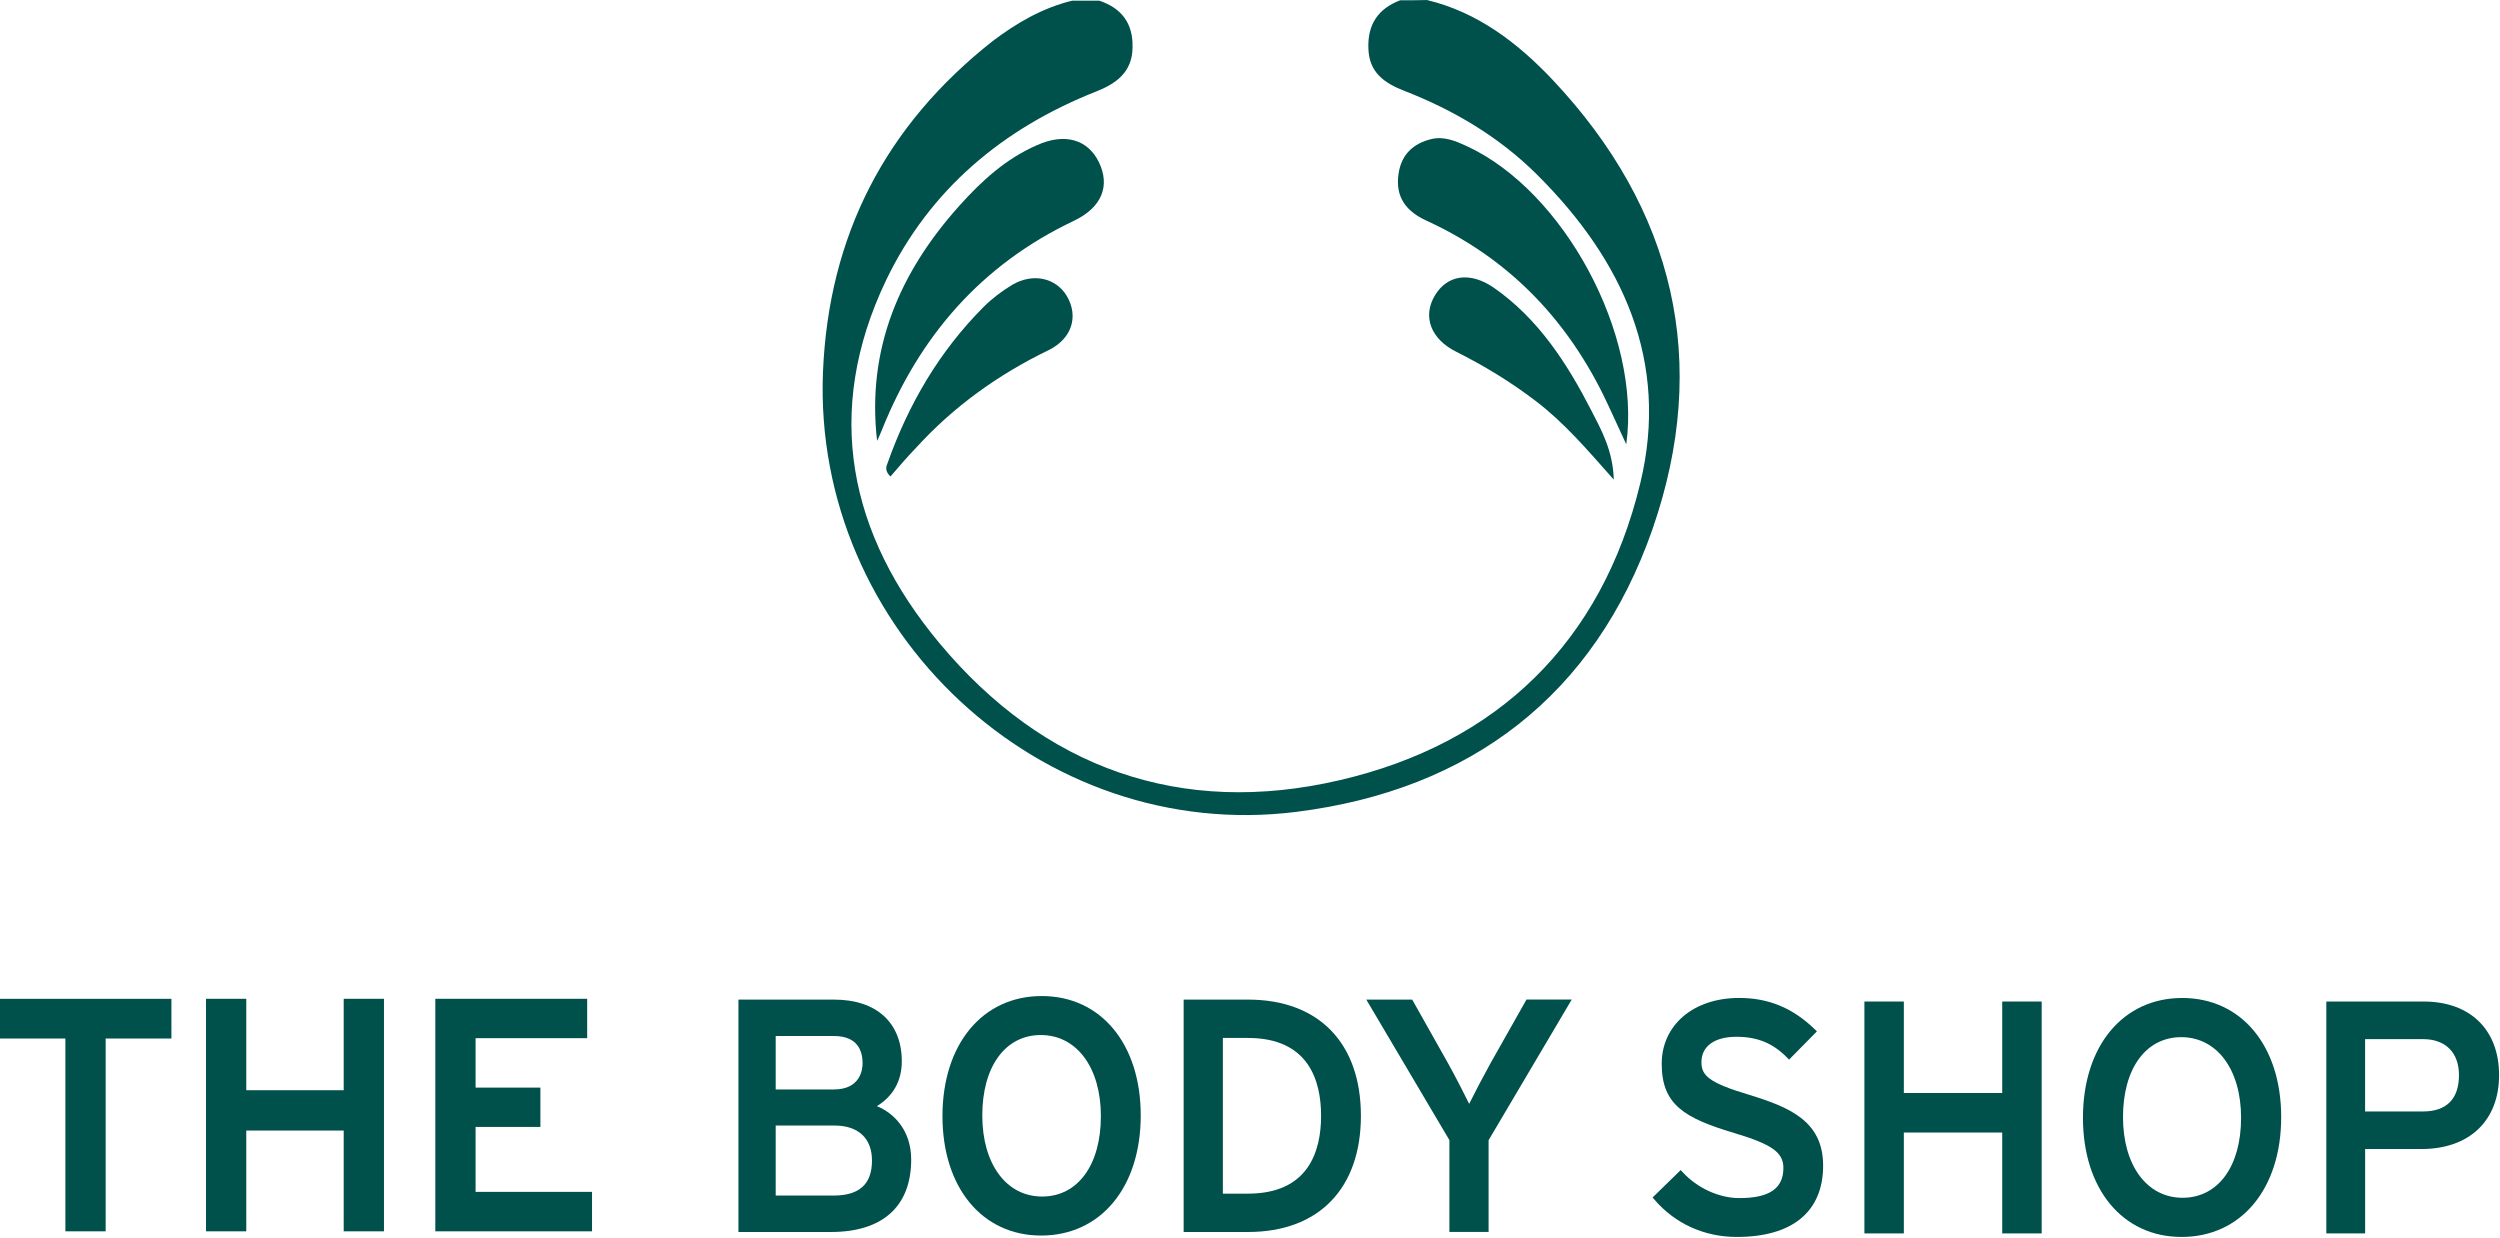 <?xml version="1.0" encoding="utf-8"?>
<svg version="1.1" id="Layer_1" xmlns="http://www.w3.org/2000/svg" xmlns:xlink="http://www.w3.org/1999/xlink" x="0px" y="0px"
	 viewBox="0 0 449.47 222.49" style="enable-background:new 0 0 449.47 222.49;" xml:space="preserve">
<g>
	<g transform="matrix(1.246 0 0 1.249 -201.905 -7.742)">
		<path style="fill:#00514B;" d="M316.78,6.29h3.87c3.24,1.08,4.9,3.28,4.81,6.74c-0.04,3.55-2.34,5.21-5.35,6.38
			c-13.39,5.3-23.91,14.07-30.2,27.1c-9.12,19.01-5.35,36.68,7.69,52.27c15.06,18.02,34.83,25.04,57.71,19.73
			c22.79-5.26,37.89-19.87,43.42-42.79c4.22-17.48-2.52-32.09-14.88-44.36c-5.48-5.44-12-9.3-19.19-12.09
			c-2.88-1.12-5.08-2.65-5.17-6.11c-0.13-3.42,1.39-5.71,4.58-6.92c1.3,0,2.56,0,3.87-0.04c7.33,1.75,13.12,6.2,18.11,11.46
			c17.62,18.65,22.83,40.63,14.43,64.72c-8.36,23.91-26.25,37.53-51.37,40.68c-36.9,4.63-69.8-26.11-68.32-63.28
			c0.81-19.69,9.03-35.51,24.45-47.64C308.69,9.53,312.47,7.32,316.78,6.29L316.78,6.29z"/>
		<path style="fill:#00514B;" d="M288.6,69.66c-1.53-13.21,3.24-24.27,11.91-33.89c3.19-3.55,6.7-6.74,11.15-8.67
			c4-1.8,7.33-0.85,8.94,2.43c1.66,3.42,0.45,6.52-3.6,8.45c-13.3,6.29-22.25,16.54-27.69,30.07
			C289.1,68.54,288.87,69.13,288.6,69.66L288.6,69.66z"/>
		<path style="fill:#00514B;" d="M396.7,70.16c-1.26-2.7-2.29-5.03-3.42-7.33c-5.62-11.24-13.98-19.64-25.39-24.86
			c-2.97-1.35-4.54-3.42-4.05-6.74c0.4-2.79,2.11-4.4,4.81-5.03c1.8-0.4,3.46,0.31,5.03,1.03C387.66,33.66,398.9,54.29,396.7,70.16
			L396.7,70.16z"/>
		<path style="fill:#00514B;" d="M290.53,74.79c-0.85-0.81-0.63-1.44-0.4-1.98c3.01-8.45,7.46-16.05,13.84-22.43
			c1.21-1.21,2.65-2.29,4.14-3.19c3.01-1.75,6.29-0.99,7.87,1.62c1.71,2.92,0.76,6.11-2.61,7.78c-7.28,3.51-13.75,8.14-19.19,14.11
			C292.87,72.05,291.7,73.44,290.53,74.79z"/>
		<path style="fill:#00514B;" d="M394.9,75.24c-3.91-4.4-7.19-8.23-11.28-11.33c-3.6-2.74-7.37-5.03-11.42-7.06
			c-3.73-1.84-4.94-5.12-3.1-8.14c1.75-2.92,5.03-3.46,8.45-1.12c6.43,4.45,10.56,10.83,14.07,17.62
			C393.1,68.09,394.77,71.01,394.9,75.24L394.9,75.24z"/>
	</g>
	<g transform="matrix(.714 0 0 .715 565.477 156.698)">
		<path style="fill:#00514B;" d="M-642.91,90.46h-39.46V31.99h38.24v9.9h-28.1v12.43h16.32v9.89h-16.32v16.33h29.32V90.46z"/>
		<path style="fill:#00514B;" d="M-729.97,90.46h-10.14V31.99h10.14v22.99h24.53V31.99h10.14v58.47h-10.14V65.12h-24.53V90.46z"/>
		<path style="fill:#00514B;" d="M-775.52,41.98h-16.57v-9.98h43.27v9.98h-16.56v48.48h-10.14V41.98z"/>
	</g>
	<g transform="matrix(.584 0 0 .586 823.051 106.396)">
		<path style="fill:#00514B;" d="M-963.11,168.26l-25.6-43.14h14.13l11.08,19.62c2.06,3.69,4.9,9.18,6.46,12.36
			c1.55-3.13,4.35-8.46,6.46-12.26l11.18-19.73h13.93l-25.59,43.14v28.16h-12.07V168.26z"/>
		<path style="fill:#00514B;" d="M-1025.12,125.12h-19.82v71.3h19.82c21.76,0,34.75-13.33,34.75-35.65
			C-990.37,138.44-1003.36,125.12-1025.12,125.12 M-1032.87,136.89h7.75c18.58,0,22.49,12.99,22.49,23.88
			c0,10.89-3.9,23.88-22.49,23.88h-7.75V136.89z"/>
		<path style="fill:#00514B;" d="M-1088.62,124.03c-18.29,0-30.57,14.8-30.57,36.84c0,21.92,12.21,36.64,30.37,36.64
			c18.35,0,30.67-14.81,30.67-36.84C-1058.15,138.75-1070.4,124.03-1088.62,124.03 M-1088.52,185.54
			c-11.01,0-18.41-9.99-18.41-24.87c0-14.99,7.07-24.68,18.01-24.68c11.07,0,18.5,10,18.5,24.88
			C-1070.42,175.86-1077.52,185.54-1088.52,185.54"/>
		<path style="fill:#00514B;" d="M-1139.38,157.81c5.02-3.06,7.67-7.78,7.67-13.76c0-11.85-7.78-18.93-20.82-18.93H-1182v71.3h28.48
			c15.93,0,24.7-7.89,24.7-22.21C-1128.82,165.18-1134.17,159.92-1139.38,157.81 M-1152.73,185.24h-17.8v-21.48h18.11
			c7.33,0,11.53,3.92,11.53,10.74C-1140.89,181.73-1144.76,185.24-1152.73,185.24 M-1152.63,152.69h-17.9v-16.4h17.9
			c7.31,0,8.85,4.54,8.85,8.35C-1143.78,146.53-1144.42,152.69-1152.63,152.69"/>
	</g>
	<g transform="matrix(.618 0 0 .619 1216.689 -29.011)">
		<path style="fill:#00514B;" d="M-1263.66,337.76h-28.32v67.35h11.29V380.6h16.38c13.94,0,22.59-8.23,22.59-21.47
			C-1241.73,345.95-1250.13,337.76-1263.66,337.76 M-1263.85,369.69h-16.85v-21.01h16.85c6.55,0,10.46,3.91,10.46,10.46
			C-1253.39,366.04-1257,369.69-1263.85,369.69"/>
		<path style="fill:#00514B;" d="M-1333.9,336.73c-17.28,0-28.88,13.98-28.88,34.8c0,20.7,11.53,34.61,28.69,34.61
			c17.33,0,28.98-13.98,28.98-34.8C-1305.11,350.64-1316.68,336.73-1333.9,336.73 M-1333.81,394.76c-10.36,0-17.32-9.41-17.32-23.42
			c0-14.11,6.65-23.23,16.94-23.23c10.41,0,17.41,9.41,17.41,23.42C-1316.78,385.64-1323.46,394.76-1333.81,394.76"/>
		<path style="fill:#00514B;" d="M-1386.27,337.76h11.48v67.35h-11.48v-29.3h-28.62v29.3h-11.47v-67.35h11.47v26.57h28.62V337.76z"
			/>
		<path style="fill:#00514B;" d="M-1438.37,385.42c0,13.36-8.92,20.72-25.12,20.72c-9.47,0-17.99-3.87-24-10.89l-0.49-0.58
			l8.18-7.96l0.56,0.61c4.28,4.65,10.61,7.53,16.5,7.53c8.74,0,12.81-2.79,12.81-8.77c0-4.48-3.33-6.85-14.26-10.12
			c-14.62-4.35-21.14-8.28-21.14-20.12c0-11.26,9.25-19.12,22.5-19.12c8.61,0,15.62,2.9,22.07,9.14l0.58,0.57l-8.1,8.21l-0.58-0.59
			c-4.09-4.18-8.63-6.05-14.73-6.05c-6.38,0-10.18,2.75-10.18,7.36c0,3.78,1.92,5.93,13.79,9.47
			C-1448.16,368.44-1438.37,372.47-1438.37,385.42"/>
	</g>
</g>
</svg>
